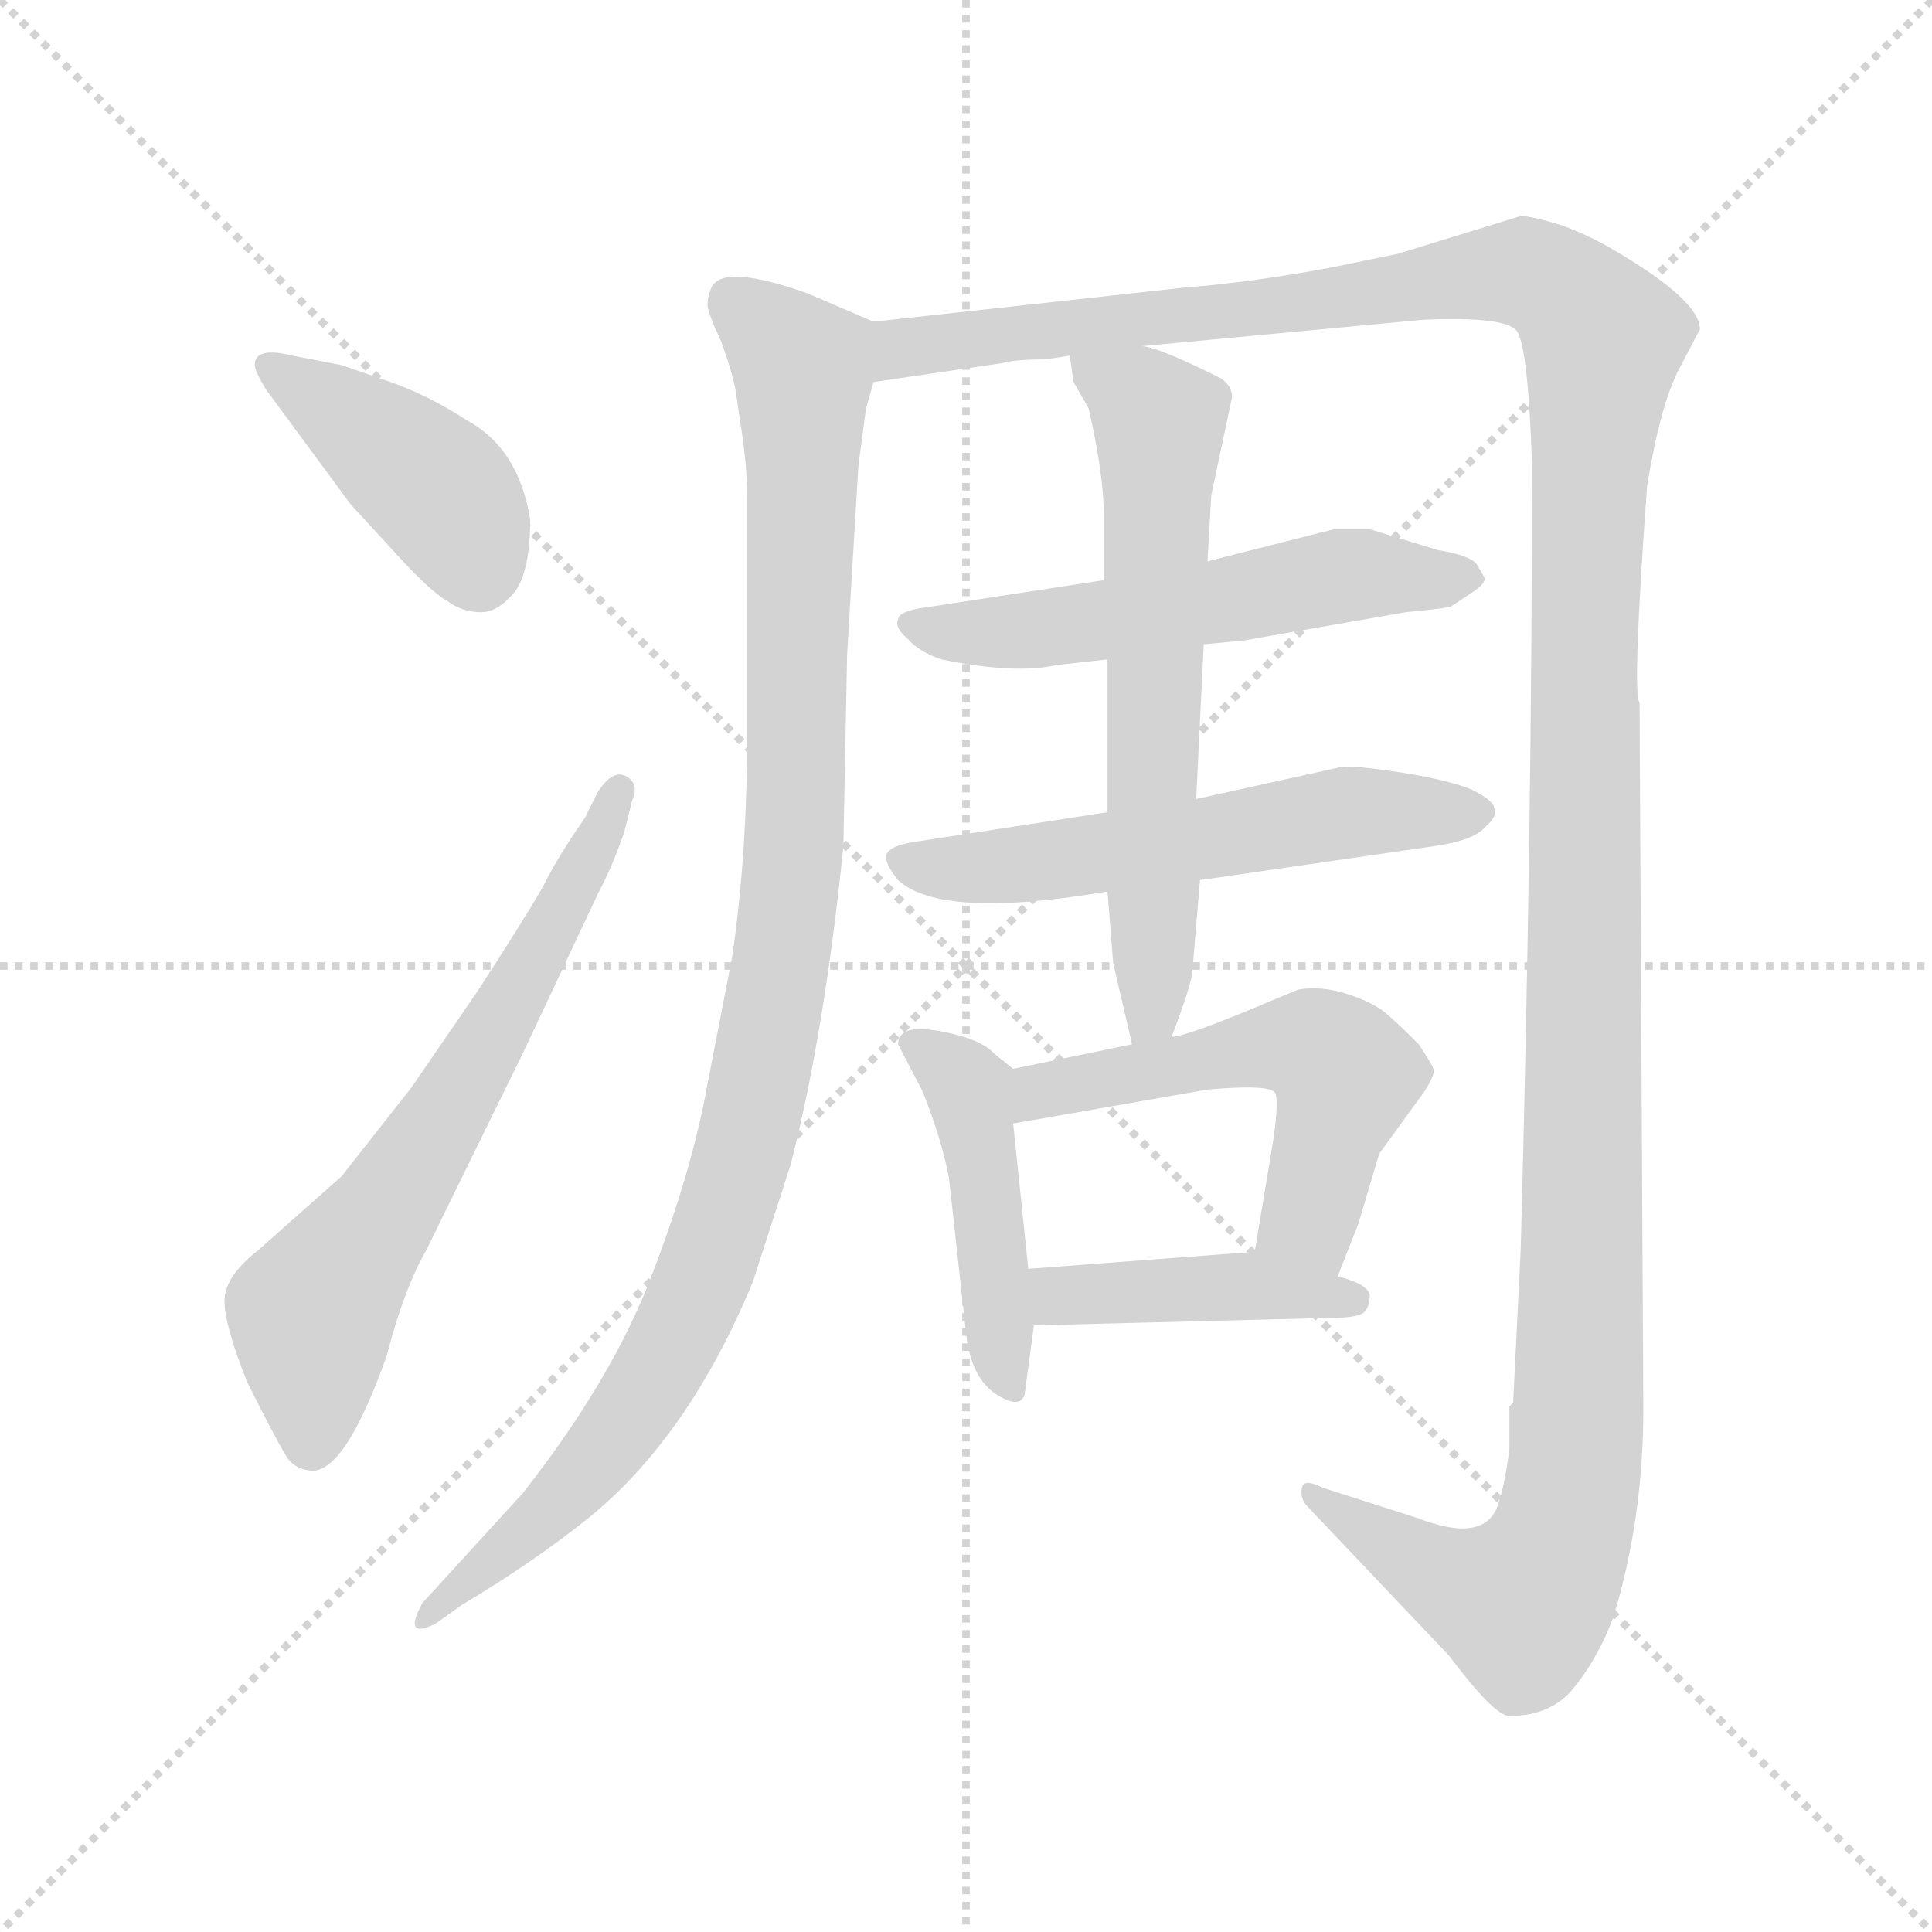 <svg xmlns="http://www.w3.org/2000/svg" version="1.1" viewBox="0 0 1024 1024">
  <g stroke="lightgray" stroke-dasharray="1,1" stroke-width="1" transform="scale(4, 4)">
    <line x1="0" y1="0" x2="256" y2="256" />
    <line x1="256" y1="0" x2="0" y2="256" />
    <line x1="128" y1="0" x2="128" y2="256" />
    <line x1="0" y1="128" x2="256" y2="128" />
  </g>
  <g transform="scale(1.0, -1.0) translate(0.0, -778.50)">
    <style type="text/css">
      
        @keyframes keyframes0 {
          from {
            stroke: blue;
            stroke-dashoffset: 413;
            stroke-width: 128;
          }
          57% {
            animation-timing-function: step-end;
            stroke: blue;
            stroke-dashoffset: 0;
            stroke-width: 128;
          }
          to {
            stroke: black;
            stroke-width: 1024;
          }
        }
        #make-me-a-hanzi-animation-0 {
          animation: keyframes0 0.586s both;
          animation-delay: 0s;
          animation-timing-function: linear;
        }
      
        @keyframes keyframes1 {
          from {
            stroke: blue;
            stroke-dashoffset: 646;
            stroke-width: 128;
          }
          68% {
            animation-timing-function: step-end;
            stroke: blue;
            stroke-dashoffset: 0;
            stroke-width: 128;
          }
          to {
            stroke: black;
            stroke-width: 1024;
          }
        }
        #make-me-a-hanzi-animation-1 {
          animation: keyframes1 0.776s both;
          animation-delay: 0.586s;
          animation-timing-function: linear;
        }
      
        @keyframes keyframes2 {
          from {
            stroke: blue;
            stroke-dashoffset: 1030;
            stroke-width: 128;
          }
          77% {
            animation-timing-function: step-end;
            stroke: blue;
            stroke-dashoffset: 0;
            stroke-width: 128;
          }
          to {
            stroke: black;
            stroke-width: 1024;
          }
        }
        #make-me-a-hanzi-animation-2 {
          animation: keyframes2 1.088s both;
          animation-delay: 1.362s;
          animation-timing-function: linear;
        }
      
        @keyframes keyframes3 {
          from {
            stroke: blue;
            stroke-dashoffset: 1462;
            stroke-width: 128;
          }
          83% {
            animation-timing-function: step-end;
            stroke: blue;
            stroke-dashoffset: 0;
            stroke-width: 128;
          }
          to {
            stroke: black;
            stroke-width: 1024;
          }
        }
        #make-me-a-hanzi-animation-3 {
          animation: keyframes3 1.44s both;
          animation-delay: 2.45s;
          animation-timing-function: linear;
        }
      
        @keyframes keyframes4 {
          from {
            stroke: blue;
            stroke-dashoffset: 555;
            stroke-width: 128;
          }
          64% {
            animation-timing-function: step-end;
            stroke: blue;
            stroke-dashoffset: 0;
            stroke-width: 128;
          }
          to {
            stroke: black;
            stroke-width: 1024;
          }
        }
        #make-me-a-hanzi-animation-4 {
          animation: keyframes4 0.702s both;
          animation-delay: 3.89s;
          animation-timing-function: linear;
        }
      
        @keyframes keyframes5 {
          from {
            stroke: blue;
            stroke-dashoffset: 559;
            stroke-width: 128;
          }
          65% {
            animation-timing-function: step-end;
            stroke: blue;
            stroke-dashoffset: 0;
            stroke-width: 128;
          }
          to {
            stroke: black;
            stroke-width: 1024;
          }
        }
        #make-me-a-hanzi-animation-5 {
          animation: keyframes5 0.705s both;
          animation-delay: 4.591s;
          animation-timing-function: linear;
        }
      
        @keyframes keyframes6 {
          from {
            stroke: blue;
            stroke-dashoffset: 631;
            stroke-width: 128;
          }
          67% {
            animation-timing-function: step-end;
            stroke: blue;
            stroke-dashoffset: 0;
            stroke-width: 128;
          }
          to {
            stroke: black;
            stroke-width: 1024;
          }
        }
        #make-me-a-hanzi-animation-6 {
          animation: keyframes6 0.764s both;
          animation-delay: 5.296s;
          animation-timing-function: linear;
        }
      
        @keyframes keyframes7 {
          from {
            stroke: blue;
            stroke-dashoffset: 447;
            stroke-width: 128;
          }
          59% {
            animation-timing-function: step-end;
            stroke: blue;
            stroke-dashoffset: 0;
            stroke-width: 128;
          }
          to {
            stroke: black;
            stroke-width: 1024;
          }
        }
        #make-me-a-hanzi-animation-7 {
          animation: keyframes7 0.614s both;
          animation-delay: 6.06s;
          animation-timing-function: linear;
        }
      
        @keyframes keyframes8 {
          from {
            stroke: blue;
            stroke-dashoffset: 540;
            stroke-width: 128;
          }
          64% {
            animation-timing-function: step-end;
            stroke: blue;
            stroke-dashoffset: 0;
            stroke-width: 128;
          }
          to {
            stroke: black;
            stroke-width: 1024;
          }
        }
        #make-me-a-hanzi-animation-8 {
          animation: keyframes8 0.689s both;
          animation-delay: 6.674s;
          animation-timing-function: linear;
        }
      
        @keyframes keyframes9 {
          from {
            stroke: blue;
            stroke-dashoffset: 424;
            stroke-width: 128;
          }
          58% {
            animation-timing-function: step-end;
            stroke: blue;
            stroke-dashoffset: 0;
            stroke-width: 128;
          }
          to {
            stroke: black;
            stroke-width: 1024;
          }
        }
        #make-me-a-hanzi-animation-9 {
          animation: keyframes9 0.595s both;
          animation-delay: 7.363s;
          animation-timing-function: linear;
        }
      
    </style>
    
      <path d="M 141 572 L 186 511 L 209 486 Q 228 465 237 460 Q 245 454 255 454 Q 264 454 273 465 Q 281 476 281 503 Q 275 541 247 556 Q 227 569 207 576 L 181 585 L 155 590 Q 135 595 135 585 Q 135 582 141 572 Z" fill="lightgray" />
    
      <path d="M 317 359 L 310 345 Q 296 325 288 309 Q 279 293 253 253 L 218 202 L 181 155 L 137 116 Q 119 102 119 89 Q 119 76 131 46 Q 146 16 151 8 Q 155 0 165 -1 Q 183 -2 205 60 Q 214 95 226 116 L 277 220 L 317 305 Q 325 320 331 338 L 335 354 Q 339 363 332 367 Q 325 371 317 359 Z" fill="lightgray" />
    
      <path d="M 463 608 L 428 623 Q 383 639 377 626 Q 375 621 375 617 Q 375 613 382 598 Q 388 582 390 571 L 392 557 Q 396 533 396 516 L 396 389 Q 396 325 388 271 L 375 204 Q 367 159 346 104 Q 325 48 277 -13 L 224 -71 Q 219 -80 220 -83 Q 221 -87 231 -82 L 245 -72 Q 282 -50 312 -26 Q 365 17 399 99 L 419 161 Q 437 231 447 330 L 449 432 L 455 532 L 459 562 L 463 576 C 469 605 469 605 463 608 Z" fill="lightgray" />
    
      <path d="M 605 595 L 754 609 Q 798 611 804 603 Q 810 594 812 532 Q 812 338 806 116 L 802 35 L 800 33 L 800 11 Q 798 -7 794 -19 Q 787 -40 751 -26 L 701 -10 Q 691 -5 690 -10 Q 689 -16 693 -20 L 768 -99 Q 792 -131 800 -131 Q 823 -131 835 -115 Q 847 -100 855 -79 Q 871 -27 871 32 L 869 406 Q 865 411 873 521 Q 880 564 890 583 L 901 604 Q 901 619 857 645 Q 844 653 828 659 Q 812 664 806 664 L 741 644 L 707 637 Q 665 629 627 626 L 463 608 C 433 605 433 572 463 576 L 531 586 Q 538 588 554 588 L 567 590 L 605 595 Z" fill="lightgray" />
    
      <path d="M 638 437 L 659 439 L 745 454 Q 766 456 769 457 L 781 465 Q 787 469 787 472 L 783 479 Q 780 484 762 487 L 726 498 L 707 498 L 640 481 L 585 471 L 487 456 Q 476 454 476 450 Q 474 446 481 440 Q 487 433 499 429 Q 538 421 560 426 L 587 429 L 638 437 Z" fill="lightgray" />
    
      <path d="M 636 312 L 760 330 Q 781 333 787 340 Q 794 346 792 350 Q 792 354 780 360 Q 768 365 743 369 Q 717 373 711 372 L 634 355 L 587 348 L 483 332 Q 472 330 470 326 Q 468 322 476 312 Q 499 291 587 306 L 636 312 Z" fill="lightgray" />
    
      <path d="M 621 229 Q 632 258 632 264 L 636 312 L 634 355 L 638 437 L 640 481 L 642 516 L 653 568 Q 653 574 647 578 Q 613 595 605 595 C 576 603 565 606 567 590 L 569 576 L 577 562 Q 585 527 585 506 L 585 471 L 587 429 L 587 348 L 587 306 L 590 268 L 600 225 C 607 196 611 201 621 229 Z" fill="lightgray" />
    
      <path d="M 545 106 L 537 183 C 534 213 540 209 537 212 L 527 220 Q 520 228 498 232 Q 476 236 476 225 L 489 200 Q 499 175 503 154 L 512 72 Q 515 43 535 36 Q 541 34 543 39 L 548 76 L 545 106 Z" fill="lightgray" />
    
      <path d="M 537 183 L 640 201 Q 674 204 676 199 Q 678 193 674 169 L 665 115 C 660 85 698 74 709 102 L 720 130 L 731 167 L 755 200 Q 760 208 760 211 Q 760 213 752 225 Q 741 236 734 242 Q 726 248 713 252 Q 700 256 688 254 L 676 249 Q 629 229 621 229 L 600 225 L 537 212 C 508 206 507 178 537 183 Z" fill="lightgray" />
    
      <path d="M 665 115 L 545 106 C 515 104 518 75 548 76 L 705 80 Q 720 80 723 83 Q 726 86 726 92 Q 725 98 709 102 L 665 115 Z" fill="lightgray" />
    
    
      <clipPath id="make-me-a-hanzi-clip-0">
        <path d="M 141 572 L 186 511 L 209 486 Q 228 465 237 460 Q 245 454 255 454 Q 264 454 273 465 Q 281 476 281 503 Q 275 541 247 556 Q 227 569 207 576 L 181 585 L 155 590 Q 135 595 135 585 Q 135 582 141 572 Z" />
      </clipPath>
      <path clip-path="url(#make-me-a-hanzi-clip-0)" d="M 145 582 L 231 520 L 244 503 L 253 475" fill="none" id="make-me-a-hanzi-animation-0" stroke-dasharray="285 570" stroke-linecap="round" />
    
      <clipPath id="make-me-a-hanzi-clip-1">
        <path d="M 317 359 L 310 345 Q 296 325 288 309 Q 279 293 253 253 L 218 202 L 181 155 L 137 116 Q 119 102 119 89 Q 119 76 131 46 Q 146 16 151 8 Q 155 0 165 -1 Q 183 -2 205 60 Q 214 95 226 116 L 277 220 L 317 305 Q 325 320 331 338 L 335 354 Q 339 363 332 367 Q 325 371 317 359 Z" />
      </clipPath>
      <path clip-path="url(#make-me-a-hanzi-clip-1)" d="M 165 13 L 170 90 L 227 172 L 328 359" fill="none" id="make-me-a-hanzi-animation-1" stroke-dasharray="518 1036" stroke-linecap="round" />
    
      <clipPath id="make-me-a-hanzi-clip-2">
        <path d="M 463 608 L 428 623 Q 383 639 377 626 Q 375 621 375 617 Q 375 613 382 598 Q 388 582 390 571 L 392 557 Q 396 533 396 516 L 396 389 Q 396 325 388 271 L 375 204 Q 367 159 346 104 Q 325 48 277 -13 L 224 -71 Q 219 -80 220 -83 Q 221 -87 231 -82 L 245 -72 Q 282 -50 312 -26 Q 365 17 399 99 L 419 161 Q 437 231 447 330 L 449 432 L 455 532 L 459 562 L 463 576 C 469 605 469 605 463 608 Z" />
      </clipPath>
      <path clip-path="url(#make-me-a-hanzi-clip-2)" d="M 388 619 L 426 579 L 421 324 L 399 186 L 353 58 L 305 -8 L 225 -78" fill="none" id="make-me-a-hanzi-animation-2" stroke-dasharray="902 1804" stroke-linecap="round" />
    
      <clipPath id="make-me-a-hanzi-clip-3">
        <path d="M 605 595 L 754 609 Q 798 611 804 603 Q 810 594 812 532 Q 812 338 806 116 L 802 35 L 800 33 L 800 11 Q 798 -7 794 -19 Q 787 -40 751 -26 L 701 -10 Q 691 -5 690 -10 Q 689 -16 693 -20 L 768 -99 Q 792 -131 800 -131 Q 823 -131 835 -115 Q 847 -100 855 -79 Q 871 -27 871 32 L 869 406 Q 865 411 873 521 Q 880 564 890 583 L 901 604 Q 901 619 857 645 Q 844 653 828 659 Q 812 664 806 664 L 741 644 L 707 637 Q 665 629 627 626 L 463 608 C 433 605 433 572 463 576 L 531 586 Q 538 588 554 588 L 567 590 L 605 595 Z" />
      </clipPath>
      <path clip-path="url(#make-me-a-hanzi-clip-3)" d="M 469 581 L 487 596 L 794 634 L 822 629 L 849 600 L 839 437 L 839 118 L 833 -14 L 827 -38 L 807 -72 L 773 -62 L 696 -14" fill="none" id="make-me-a-hanzi-animation-3" stroke-dasharray="1334 2668" stroke-linecap="round" />
    
      <clipPath id="make-me-a-hanzi-clip-4">
        <path d="M 638 437 L 659 439 L 745 454 Q 766 456 769 457 L 781 465 Q 787 469 787 472 L 783 479 Q 780 484 762 487 L 726 498 L 707 498 L 640 481 L 585 471 L 487 456 Q 476 454 476 450 Q 474 446 481 440 Q 487 433 499 429 Q 538 421 560 426 L 587 429 L 638 437 Z" />
      </clipPath>
      <path clip-path="url(#make-me-a-hanzi-clip-4)" d="M 484 448 L 539 444 L 712 474 L 780 472" fill="none" id="make-me-a-hanzi-animation-4" stroke-dasharray="427 854" stroke-linecap="round" />
    
      <clipPath id="make-me-a-hanzi-clip-5">
        <path d="M 636 312 L 760 330 Q 781 333 787 340 Q 794 346 792 350 Q 792 354 780 360 Q 768 365 743 369 Q 717 373 711 372 L 634 355 L 587 348 L 483 332 Q 472 330 470 326 Q 468 322 476 312 Q 499 291 587 306 L 636 312 Z" />
      </clipPath>
      <path clip-path="url(#make-me-a-hanzi-clip-5)" d="M 480 322 L 532 319 L 715 348 L 781 349" fill="none" id="make-me-a-hanzi-animation-5" stroke-dasharray="431 862" stroke-linecap="round" />
    
      <clipPath id="make-me-a-hanzi-clip-6">
        <path d="M 621 229 Q 632 258 632 264 L 636 312 L 634 355 L 638 437 L 640 481 L 642 516 L 653 568 Q 653 574 647 578 Q 613 595 605 595 C 576 603 565 606 567 590 L 569 576 L 577 562 Q 585 527 585 506 L 585 471 L 587 429 L 587 348 L 587 306 L 590 268 L 600 225 C 607 196 611 201 621 229 Z" />
      </clipPath>
      <path clip-path="url(#make-me-a-hanzi-clip-6)" d="M 574 584 L 615 555 L 612 242 L 604 233" fill="none" id="make-me-a-hanzi-animation-6" stroke-dasharray="503 1006" stroke-linecap="round" />
    
      <clipPath id="make-me-a-hanzi-clip-7">
        <path d="M 545 106 L 537 183 C 534 213 540 209 537 212 L 527 220 Q 520 228 498 232 Q 476 236 476 225 L 489 200 Q 499 175 503 154 L 512 72 Q 515 43 535 36 Q 541 34 543 39 L 548 76 L 545 106 Z" />
      </clipPath>
      <path clip-path="url(#make-me-a-hanzi-clip-7)" d="M 487 223 L 514 201 L 536 46" fill="none" id="make-me-a-hanzi-animation-7" stroke-dasharray="319 638" stroke-linecap="round" />
    
      <clipPath id="make-me-a-hanzi-clip-8">
        <path d="M 537 183 L 640 201 Q 674 204 676 199 Q 678 193 674 169 L 665 115 C 660 85 698 74 709 102 L 720 130 L 731 167 L 755 200 Q 760 208 760 211 Q 760 213 752 225 Q 741 236 734 242 Q 726 248 713 252 Q 700 256 688 254 L 676 249 Q 629 229 621 229 L 600 225 L 537 212 C 508 206 507 178 537 183 Z" />
      </clipPath>
      <path clip-path="url(#make-me-a-hanzi-clip-8)" d="M 543 190 L 559 202 L 674 225 L 695 224 L 713 210 L 694 132 L 704 112" fill="none" id="make-me-a-hanzi-animation-8" stroke-dasharray="412 824" stroke-linecap="round" />
    
      <clipPath id="make-me-a-hanzi-clip-9">
        <path d="M 665 115 L 545 106 C 515 104 518 75 548 76 L 705 80 Q 720 80 723 83 Q 726 86 726 92 Q 725 98 709 102 L 665 115 Z" />
      </clipPath>
      <path clip-path="url(#make-me-a-hanzi-clip-9)" d="M 553 99 L 562 92 L 659 97 L 718 90" fill="none" id="make-me-a-hanzi-animation-9" stroke-dasharray="296 592" stroke-linecap="round" />
    
  </g>
</svg>